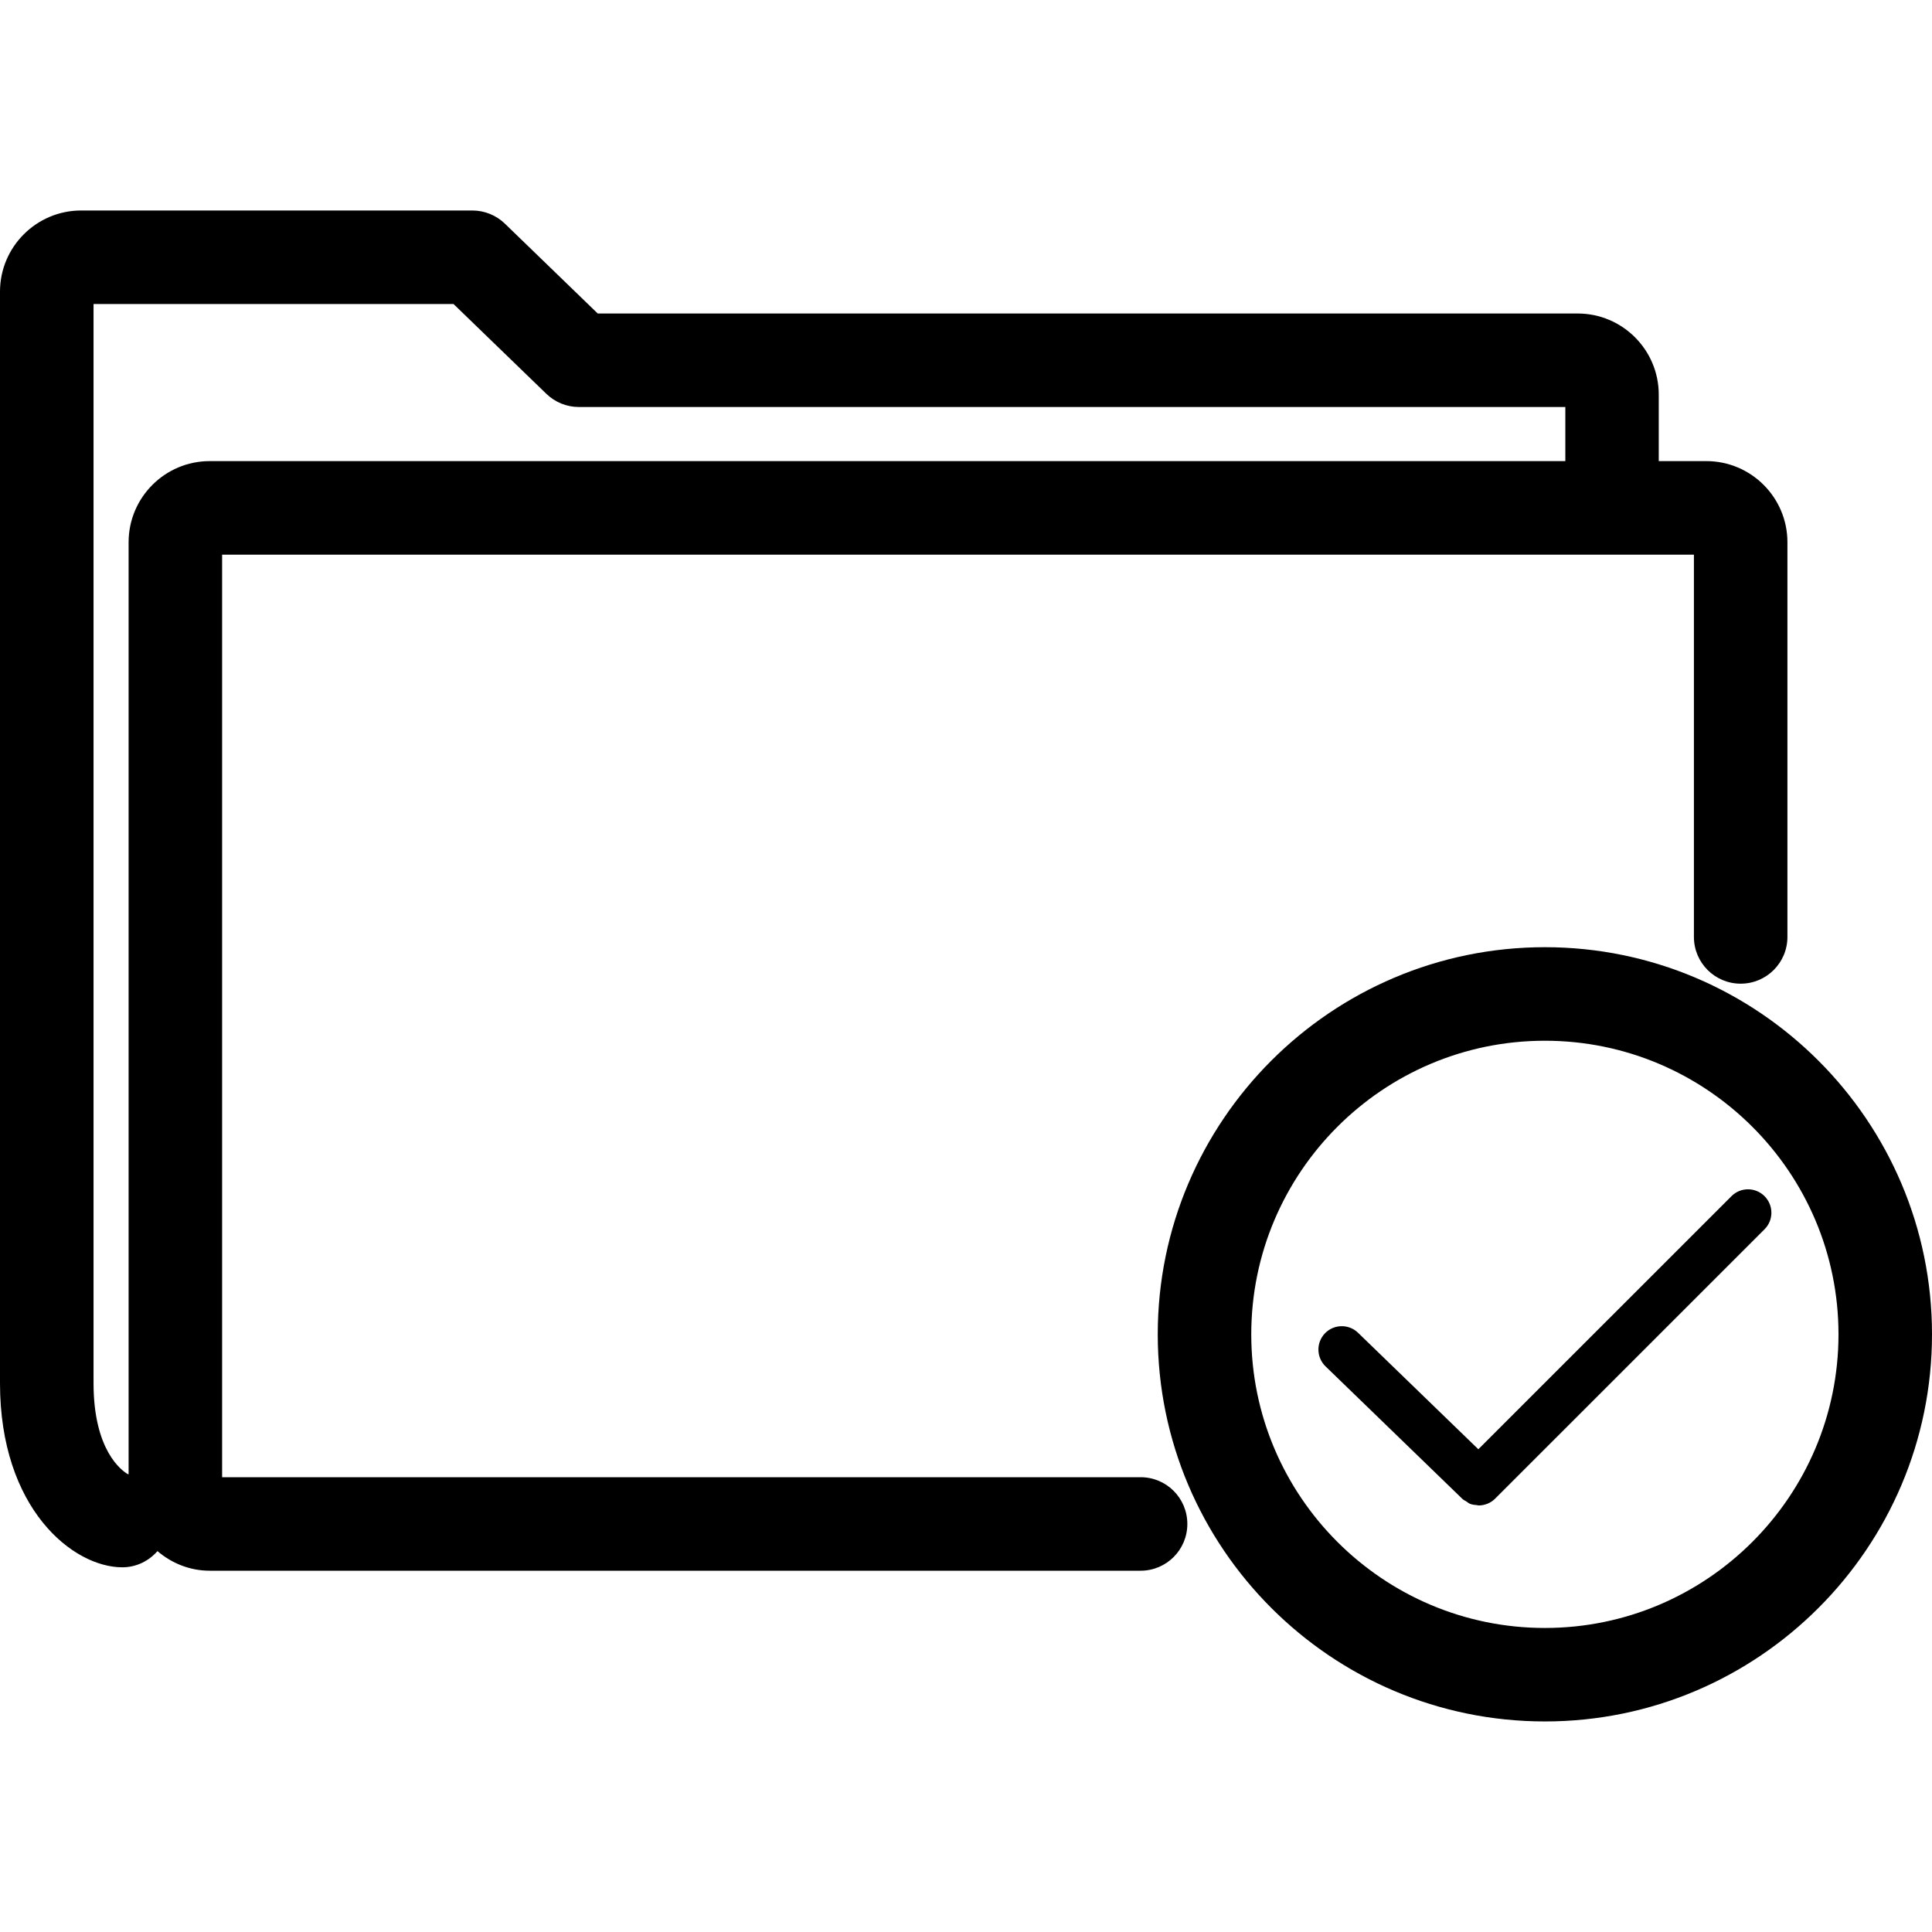 <?xml version="1.0" encoding="utf-8"?>
<!-- Generator: Adobe Illustrator 16.0.3, SVG Export Plug-In . SVG Version: 6.00 Build 0)  -->
<!DOCTYPE svg PUBLIC "-//W3C//DTD SVG 1.1//EN" "http://www.w3.org/Graphics/SVG/1.1/DTD/svg11.dtd">
<svg version="1.1" id="Layer_1" xmlns="http://www.w3.org/2000/svg" xmlns:xlink="http://www.w3.org/1999/xlink" x="0px" y="0px"
	 width="60px" height="60px" viewBox="0 0 60 60" enable-background="new 0 0 60 60" xml:space="preserve">
<g>
	<path  d="M35.423,45.876H6.898V17.225h45.708v11.872c0,0.803,0.65,1.452,1.452,1.452s1.452-0.649,1.452-1.452V16.839
		c0-1.389-1.13-2.519-2.518-2.519h-1.478v-2.066c0-1.388-1.129-2.518-2.518-2.518H18.563l-2.883-2.79
		c-0.271-0.262-0.633-0.409-1.01-0.409H2.519C1.13,6.538,0,7.668,0,9.057v33.9c0,3.899,2.267,5.717,3.798,5.717
		c0.438,0,0.825-0.197,1.092-0.503c0.438,0.374,1.001,0.609,1.622,0.609h28.911c0.802,0,1.451-0.65,1.451-1.452
		C36.874,46.525,36.225,45.876,35.423,45.876z M3.994,16.839v28.946c-0.009-0.001-0.018-0.005-0.027-0.006
		c-0.177-0.102-1.062-0.72-1.062-2.822V9.442h11.18l2.883,2.789c0.271,0.262,0.633,0.409,1.01,0.409h30.635v1.68h-42.1
		C5.124,14.32,3.994,15.45,3.994,16.839z"/>
	<path  d="M47.977,29.416c-6.63,0-12.022,5.394-12.022,12.022c0,6.63,5.394,12.023,12.023,12.023
		C54.606,53.462,60,48.068,60,41.438C60,34.81,54.606,29.416,47.977,29.416z M47.978,50.558L47.978,50.558
		c-5.029,0-9.119-4.091-9.119-9.119c0-5.027,4.09-9.118,9.118-9.118s9.119,4.091,9.119,9.118
		C57.096,46.467,53.005,50.558,47.978,50.558z"/>
	<path  d="M54.799,37.148c-0.284-0.284-0.743-0.284-1.026,0l-7.862,7.86l-3.736-3.618
		c-0.288-0.278-0.747-0.271-1.026,0.016c-0.279,0.289-0.271,0.748,0.016,1.027l4.24,4.106c0.001,0,0.001,0.001,0.001,0.002
		c0,0,0.001,0.001,0.003,0.001l0.006,0.007c0.035,0.034,0.08,0.052,0.119,0.077c0.039,0.024,0.074,0.059,0.116,0.075
		c0.071,0.028,0.147,0.038,0.223,0.043c0.016,0.001,0.031,0.009,0.047,0.009l0,0h0.001c0.092,0,0.184-0.018,0.271-0.053
		c0.001,0,0.001,0,0.001,0c0.088-0.035,0.168-0.088,0.238-0.157c0-0.001,0.002-0.001,0.002-0.002l0.004-0.003
		c0.001-0.002,0.004-0.004,0.006-0.006c0.001-0.001,0.001-0.002,0.002-0.003l8.356-8.355C55.083,37.892,55.083,37.432,54.799,37.148
		z"/>
</g>
</svg>
